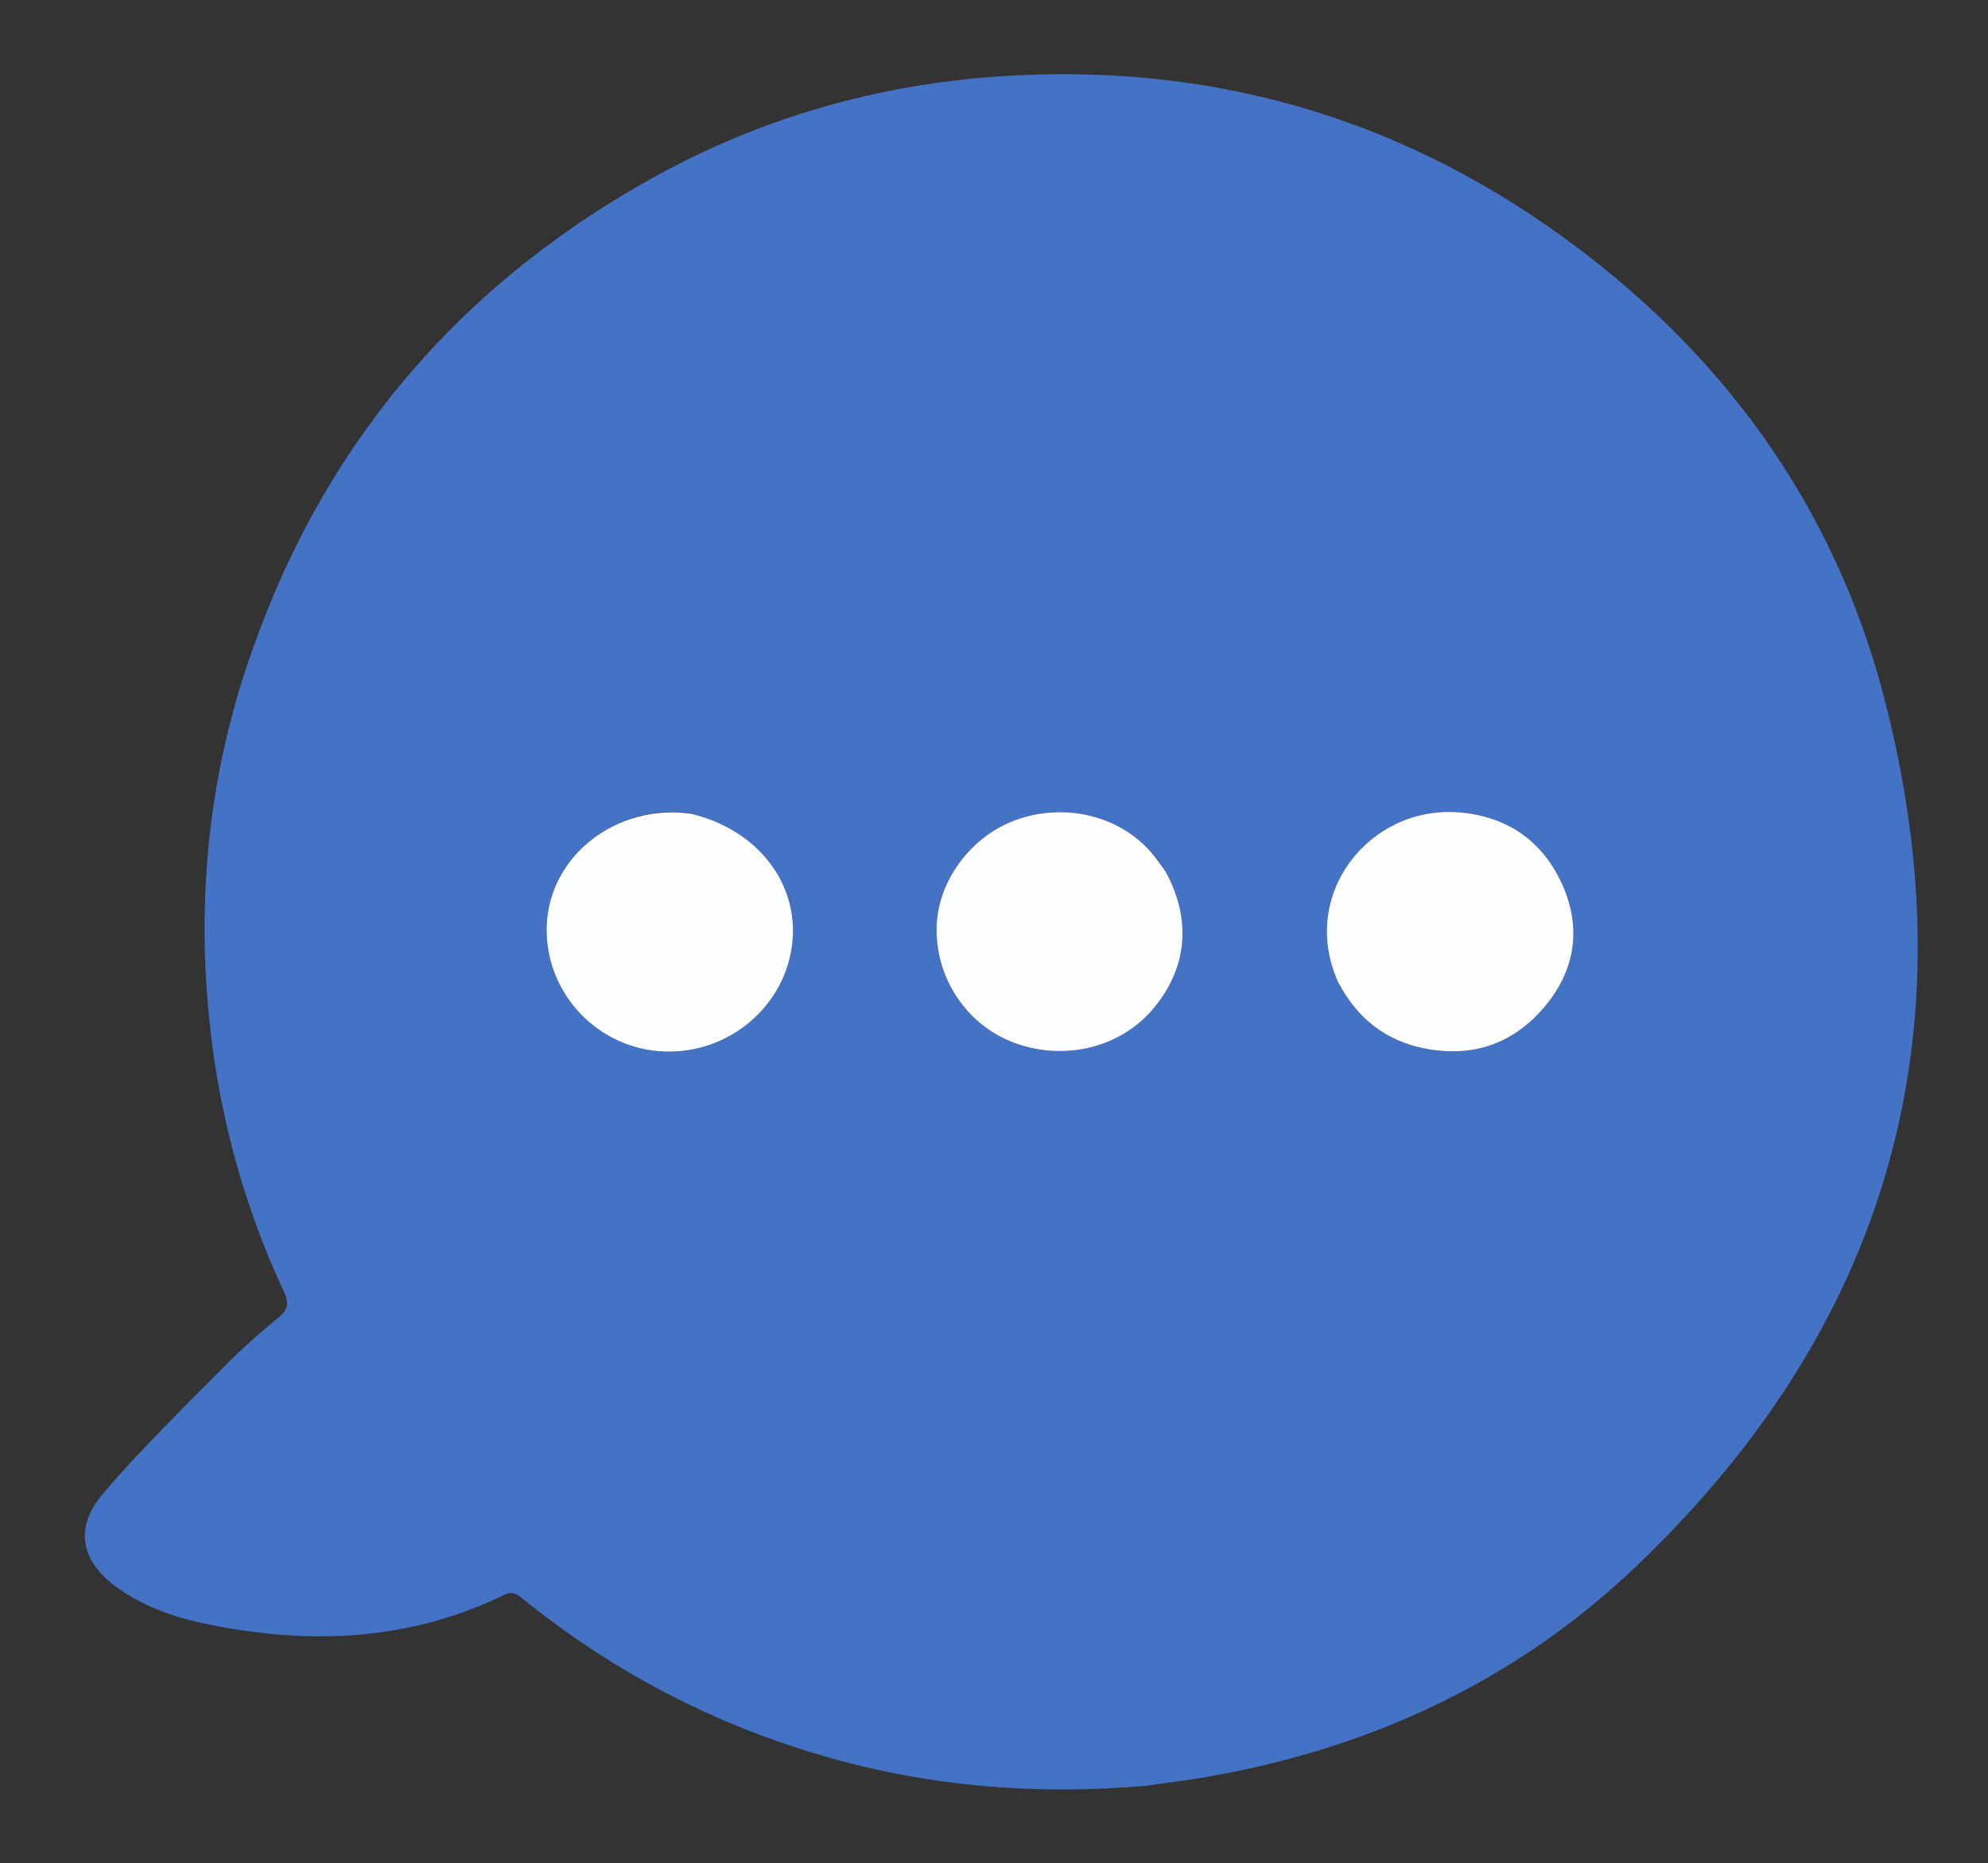 <svg version="1.1" id="Layer_1" xmlns="http://www.w3.org/2000/svg" xmlns:xlink="http://www.w3.org/1999/xlink" x="0px" y="0px"
	 width="100%" viewBox="0 0 622 583" enable-background="new 0 0 622 583" xml:space="preserve">
<rect x="0" y="0" width="622" height="583" fill="#333333" stroke="none"/>
<path fill="#FFFFFF" opacity="0" stroke="none" 
	d="
M351,584 
	C234,584 117.5,584 1,584 
	C1,389.667 1,195.333 1,1 
	C208.333,1 415.667,1 623,1 
	C623,195.333 623,389.667 623,584 
	C532.5,584 442,584 351,584 
M359.049,558.729 
	C365.139,557.843 371.254,557.093 377.317,556.049 
	C428.561,547.227 474.226,526.034 511.805,490.229 
	C590.696,415.059 616.901,323.61 589.48,218.209 
	C573.784,157.878 538.568,109.712 487.945,73.385 
	C435.818,35.979 377.412,19.672 313.303,23.852 
	C274.276,26.397 237.555,37.007 203.5,56.035 
	C141.451,90.703 99.054,141.944 76.862,209.531 
	C64.901,245.957 61.518,283.371 65.742,321.501 
	C68.943,350.397 76.601,378.027 88.902,404.342 
	C90.569,407.908 89.957,409.903 87.045,412.321 
	C81.282,417.106 75.604,422.05 70.356,427.385 
	C57.411,440.545 44.07,453.406 32.152,467.458 
	C22.879,478.391 25.475,489.015 37.297,497.218 
	C45.939,503.215 55.742,506.409 65.912,508.434 
	C97.398,514.703 128.195,513.411 157.572,499.115 
	C160.659,497.613 162.138,499.119 164.028,500.642 
	C192.014,523.187 223.26,539.466 257.772,549.495 
	C290.633,559.043 324.117,561.788 359.049,558.729 
z"/>
<path fill="#4472C4" opacity="1" stroke="none" 
	d="
M358.593,558.773 
	C324.117,561.788 290.633,559.043 257.772,549.495 
	C223.26,539.466 192.014,523.187 164.028,500.642 
	C162.138,499.119 160.659,497.613 157.572,499.115 
	C128.195,513.411 97.398,514.703 65.912,508.434 
	C55.742,506.409 45.939,503.215 37.297,497.218 
	C25.475,489.015 22.879,478.391 32.152,467.458 
	C44.07,453.406 57.411,440.545 70.356,427.385 
	C75.604,422.05 81.282,417.106 87.045,412.321 
	C89.957,409.903 90.569,407.908 88.902,404.342 
	C76.601,378.027 68.943,350.397 65.742,321.501 
	C61.518,283.371 64.901,245.957 76.862,209.531 
	C99.054,141.944 141.451,90.703 203.5,56.035 
	C237.555,37.007 274.276,26.397 313.303,23.852 
	C377.412,19.672 435.818,35.979 487.945,73.385 
	C538.568,109.712 573.784,157.878 589.48,218.209 
	C616.901,323.61 590.696,415.059 511.805,490.229 
	C474.226,526.034 428.561,547.227 377.317,556.049 
	C371.254,557.093 365.139,557.843 358.593,558.773 
M215.746,254.518 
	C192.885,251.324 171.902,267.76 171.06,289.521 
	C170.28,309.672 185.633,327.071 205.804,328.896 
	C226.211,330.742 244.811,316.337 247.73,296.426 
	C250.552,277.166 237.498,259.688 215.746,254.518 
M364.372,272.206 
	C362.855,270.226 361.463,268.136 359.803,266.287 
	C349.637,254.959 332.662,251.106 317.639,256.637 
	C303.836,261.718 293.592,275.439 293.059,289.56 
	C292.455,305.559 302.058,320.358 316.763,326.09 
	C332.215,332.113 349.829,328.154 360.22,316.323 
	C371.466,303.517 373.092,287.926 364.372,272.206 
M418.825,307.539 
	C424.513,318.599 433.429,325.606 445.596,328.043 
	C461.007,331.129 474.031,326.444 483.865,314.302 
	C493.029,302.987 494.747,289.996 488.803,276.759 
	C482.561,262.858 471.12,255.18 455.979,254.153 
	C428.419,252.283 406.402,279.802 418.825,307.539 
z"/>
<path fill="#FDFEFF" opacity="1" stroke="none" 
	d="
M216.164,254.621 
	C237.498,259.688 250.552,277.166 247.73,296.426 
	C244.811,316.337 226.211,330.742 205.804,328.896 
	C185.633,327.071 170.28,309.672 171.06,289.521 
	C171.902,267.76 192.885,251.324 216.164,254.621 
z"/>
<path fill="#FDFEFF" opacity="1" stroke="none" 
	d="
M364.563,272.52 
	C373.092,287.926 371.466,303.517 360.22,316.323 
	C349.829,328.154 332.215,332.113 316.763,326.09 
	C302.058,320.358 292.455,305.559 293.059,289.56 
	C293.592,275.439 303.836,261.718 317.639,256.637 
	C332.662,251.106 349.637,254.959 359.803,266.287 
	C361.463,268.136 362.855,270.226 364.563,272.52 
z"/>
<path fill="#FDFEFF" opacity="1" stroke="none" 
	d="
M418.627,307.214 
	C406.402,279.802 428.419,252.283 455.979,254.153 
	C471.12,255.18 482.561,262.858 488.803,276.759 
	C494.747,289.996 493.029,302.987 483.865,314.302 
	C474.031,326.444 461.007,331.129 445.596,328.043 
	C433.429,325.606 424.513,318.599 418.627,307.214 
z"/>
</svg>